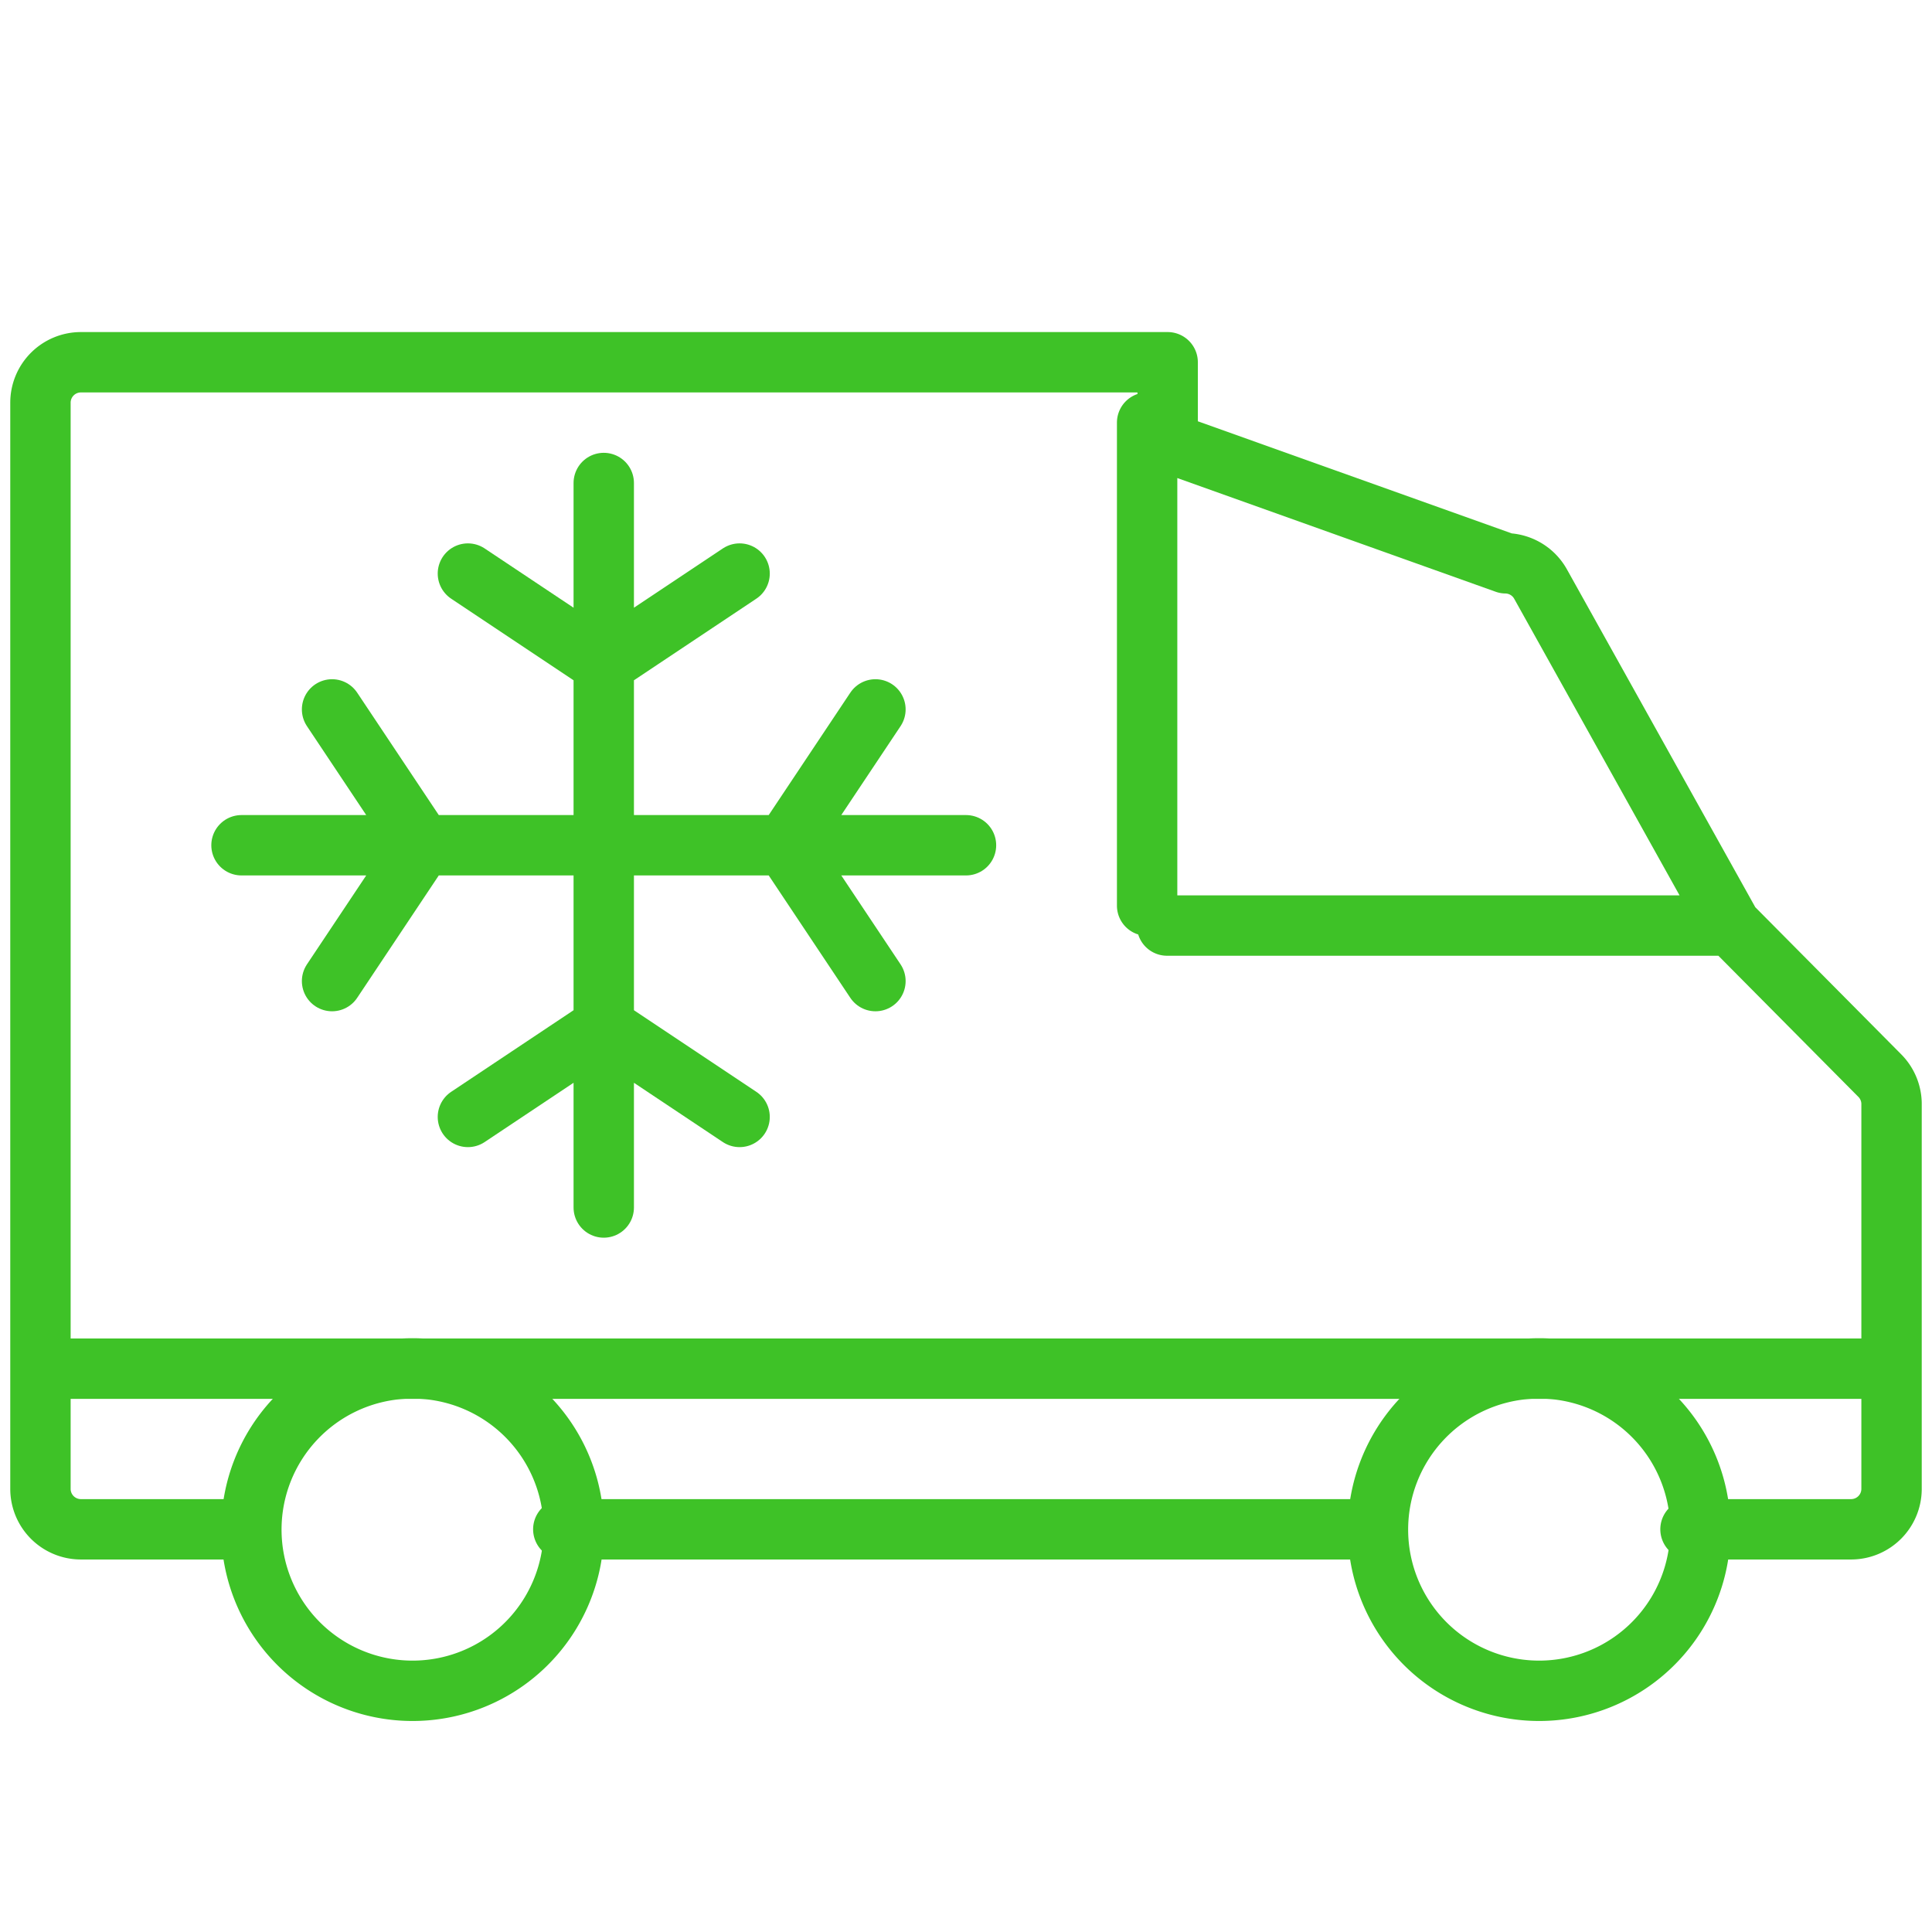<svg width="32" height="32" fill="none" xmlns="http://www.w3.org/2000/svg"><path d="M25.33 28a2.67 2.67 0 1 0 0-5.33 2.67 2.67 0 0 0 0 5.33zM6.67 28a2.67 2.67 0 1 0 0-5.33 2.67 2.67 0 0 0 0 5.33z" stroke="#3EC227" stroke-linecap="round" stroke-linejoin="round"/><path d="M28 25.33h2.67a.67.67 0 0 0 .66-.66v-6.4a.67.67 0 0 0-.2-.46l-2.46-2.48-3.15-5.65a.67.67 0 0 0-.58-.35l-5.6-2V6h-18a.67.67 0 0 0-.67.67v18a.67.67 0 0 0 .66.66H4M22.67 25.33H9.33M19 7v8M31.33 22.67H.67M28.67 15.33h-9.34" stroke="#3EC227" stroke-linecap="round" stroke-linejoin="round"/><path d="M7.75 9.5 10 11l2.25-1.5M10 20V8M7.75 18.5 10 17l2.25 1.5M14.5 11.75 13 14l1.5 2.25M4 14h12M5.5 11.75 7 14l-1.5 2.25" stroke="#3EC227" stroke-linecap="round" stroke-linejoin="round"/></svg>